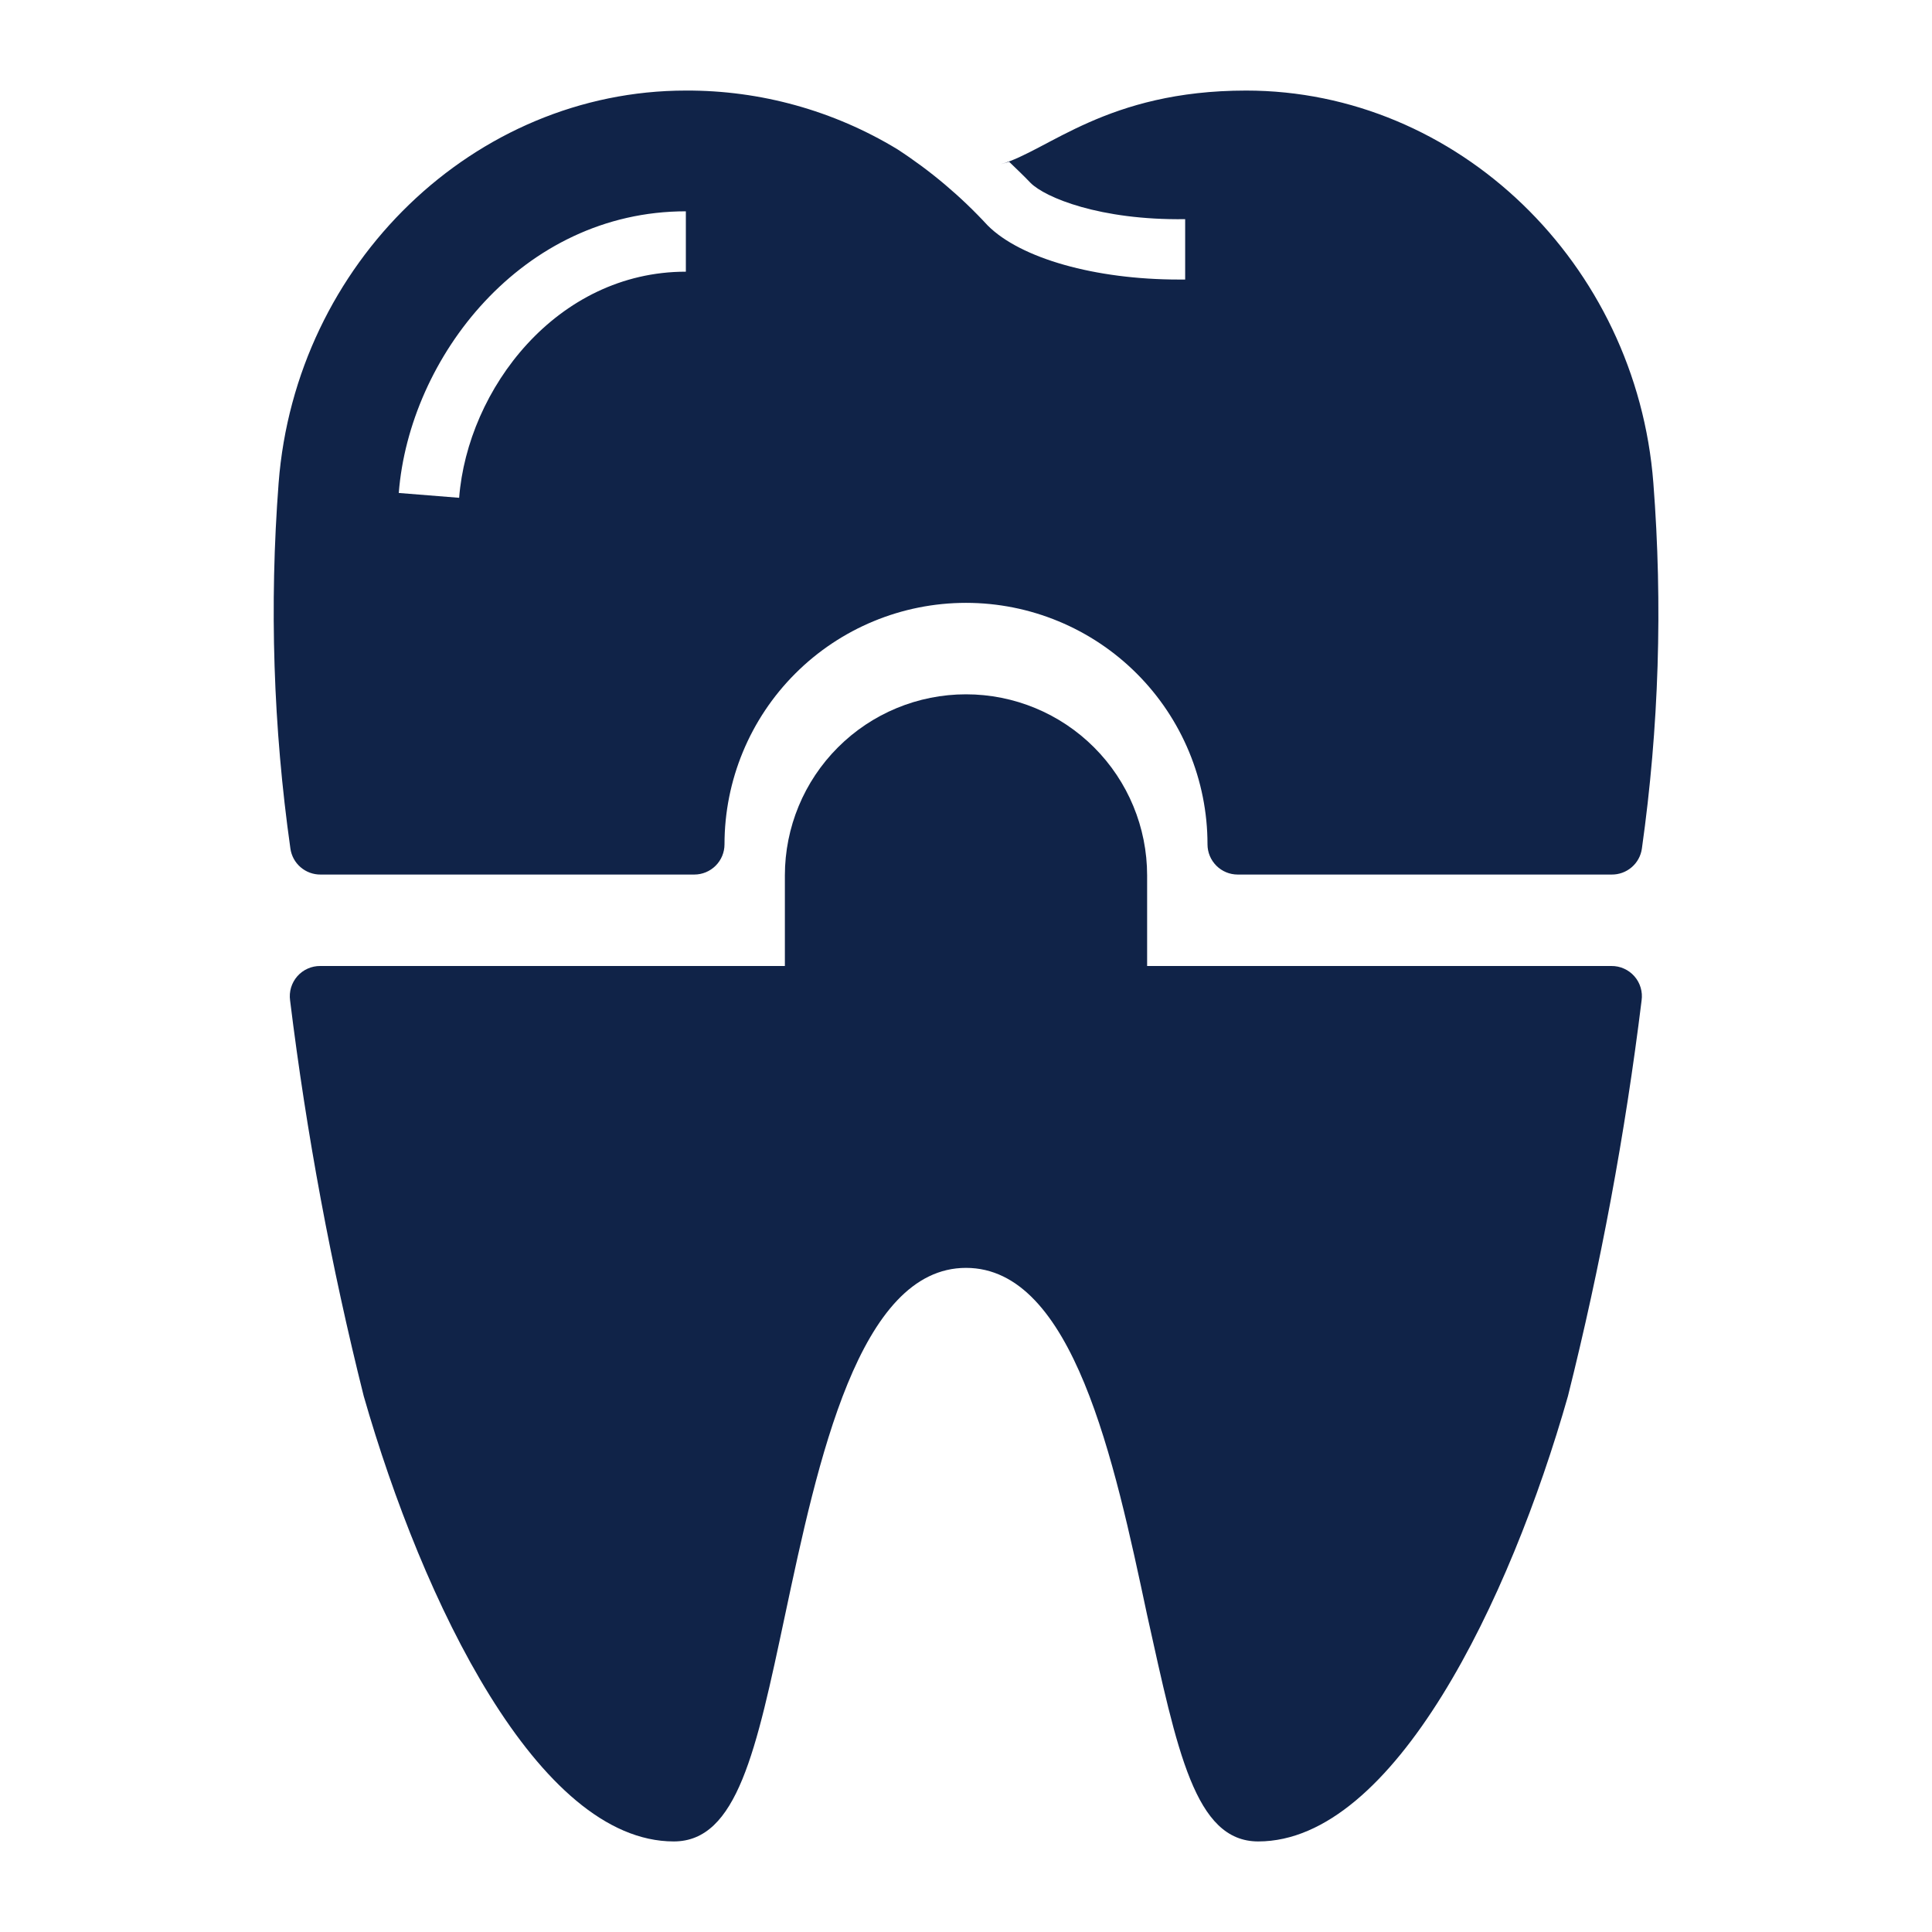 <svg width="80" height="80" viewBox="0 0 80 80" fill="none" xmlns="http://www.w3.org/2000/svg">
<g clip-path="url(#clip0_3817_1097)">
<path d="M40.9 9.338C39.787 8.131 38.527 7.068 37.15 6.175C34.512 4.577 31.484 3.737 28.4 3.75C19.65 3.75 12.237 10.9 11.537 20C11.151 25.049 11.314 30.124 12.025 35.138C12.067 35.438 12.217 35.713 12.447 35.91C12.677 36.108 12.972 36.216 13.275 36.213H28.75C29.081 36.213 29.399 36.081 29.634 35.846C29.868 35.612 30 35.294 30 34.963C30 32.31 31.053 29.767 32.929 27.892C34.804 26.016 37.348 24.963 40 24.963C42.652 24.963 45.196 26.016 47.071 27.892C48.946 29.767 50 32.31 50 34.963C50 35.294 50.132 35.612 50.366 35.846C50.6 36.081 50.918 36.213 51.25 36.213H66.737C67.041 36.216 67.335 36.108 67.565 35.91C67.795 35.713 67.945 35.438 67.987 35.138C68.694 30.124 68.853 25.048 68.462 20C67.762 10.9 60.35 3.75 51.6 3.75C45.825 3.75 43.4 6.25 41.437 6.8L41.787 6.7C42.1 7 42.4 7.288 42.675 7.575C43.275 8.175 45.537 9.125 49.075 9.075V11.575H48.812C45.35 11.575 42.262 10.7 40.9 9.338ZM28.4 11.25C23.05 11.25 19.362 16.113 19.012 20.613L16.512 20.413C16.95 14.813 21.612 8.75 28.4 8.75V11.25Z" fill="#102348"/>
<path d="M67.975 41.425C68 41.247 67.987 41.065 67.935 40.893C67.884 40.72 67.796 40.561 67.677 40.426C67.558 40.29 67.412 40.182 67.247 40.109C67.083 40.035 66.905 39.998 66.725 40H47.5V36.25C47.5 34.261 46.71 32.353 45.303 30.947C43.897 29.54 41.989 28.75 40 28.75C38.011 28.75 36.103 29.54 34.697 30.947C33.29 32.353 32.5 34.261 32.5 36.25V40H13.262C13.082 39.998 12.904 40.035 12.74 40.109C12.575 40.182 12.429 40.29 12.31 40.426C12.192 40.561 12.104 40.72 12.052 40.893C12.001 41.065 11.987 41.247 12.012 41.425C12.691 46.945 13.71 52.418 15.062 57.812C17.5 66.312 22.275 76.25 27.9 76.25C30.525 76.25 31.312 72.5 32.5 66.912C33.862 60.5 35.562 52.5 40 52.5C44.437 52.5 46.137 60.462 47.5 66.875C48.75 72.5 49.475 76.25 52.1 76.25C57.725 76.25 62.525 66.25 64.925 57.812C66.277 52.418 67.296 46.945 67.975 41.425Z" fill="#102348"/>
</g>
<defs>
<clipPath id="clip0_3817_1097">
<rect width="80" height="80" fill="white"/>
</clipPath>
</defs>
</svg>
